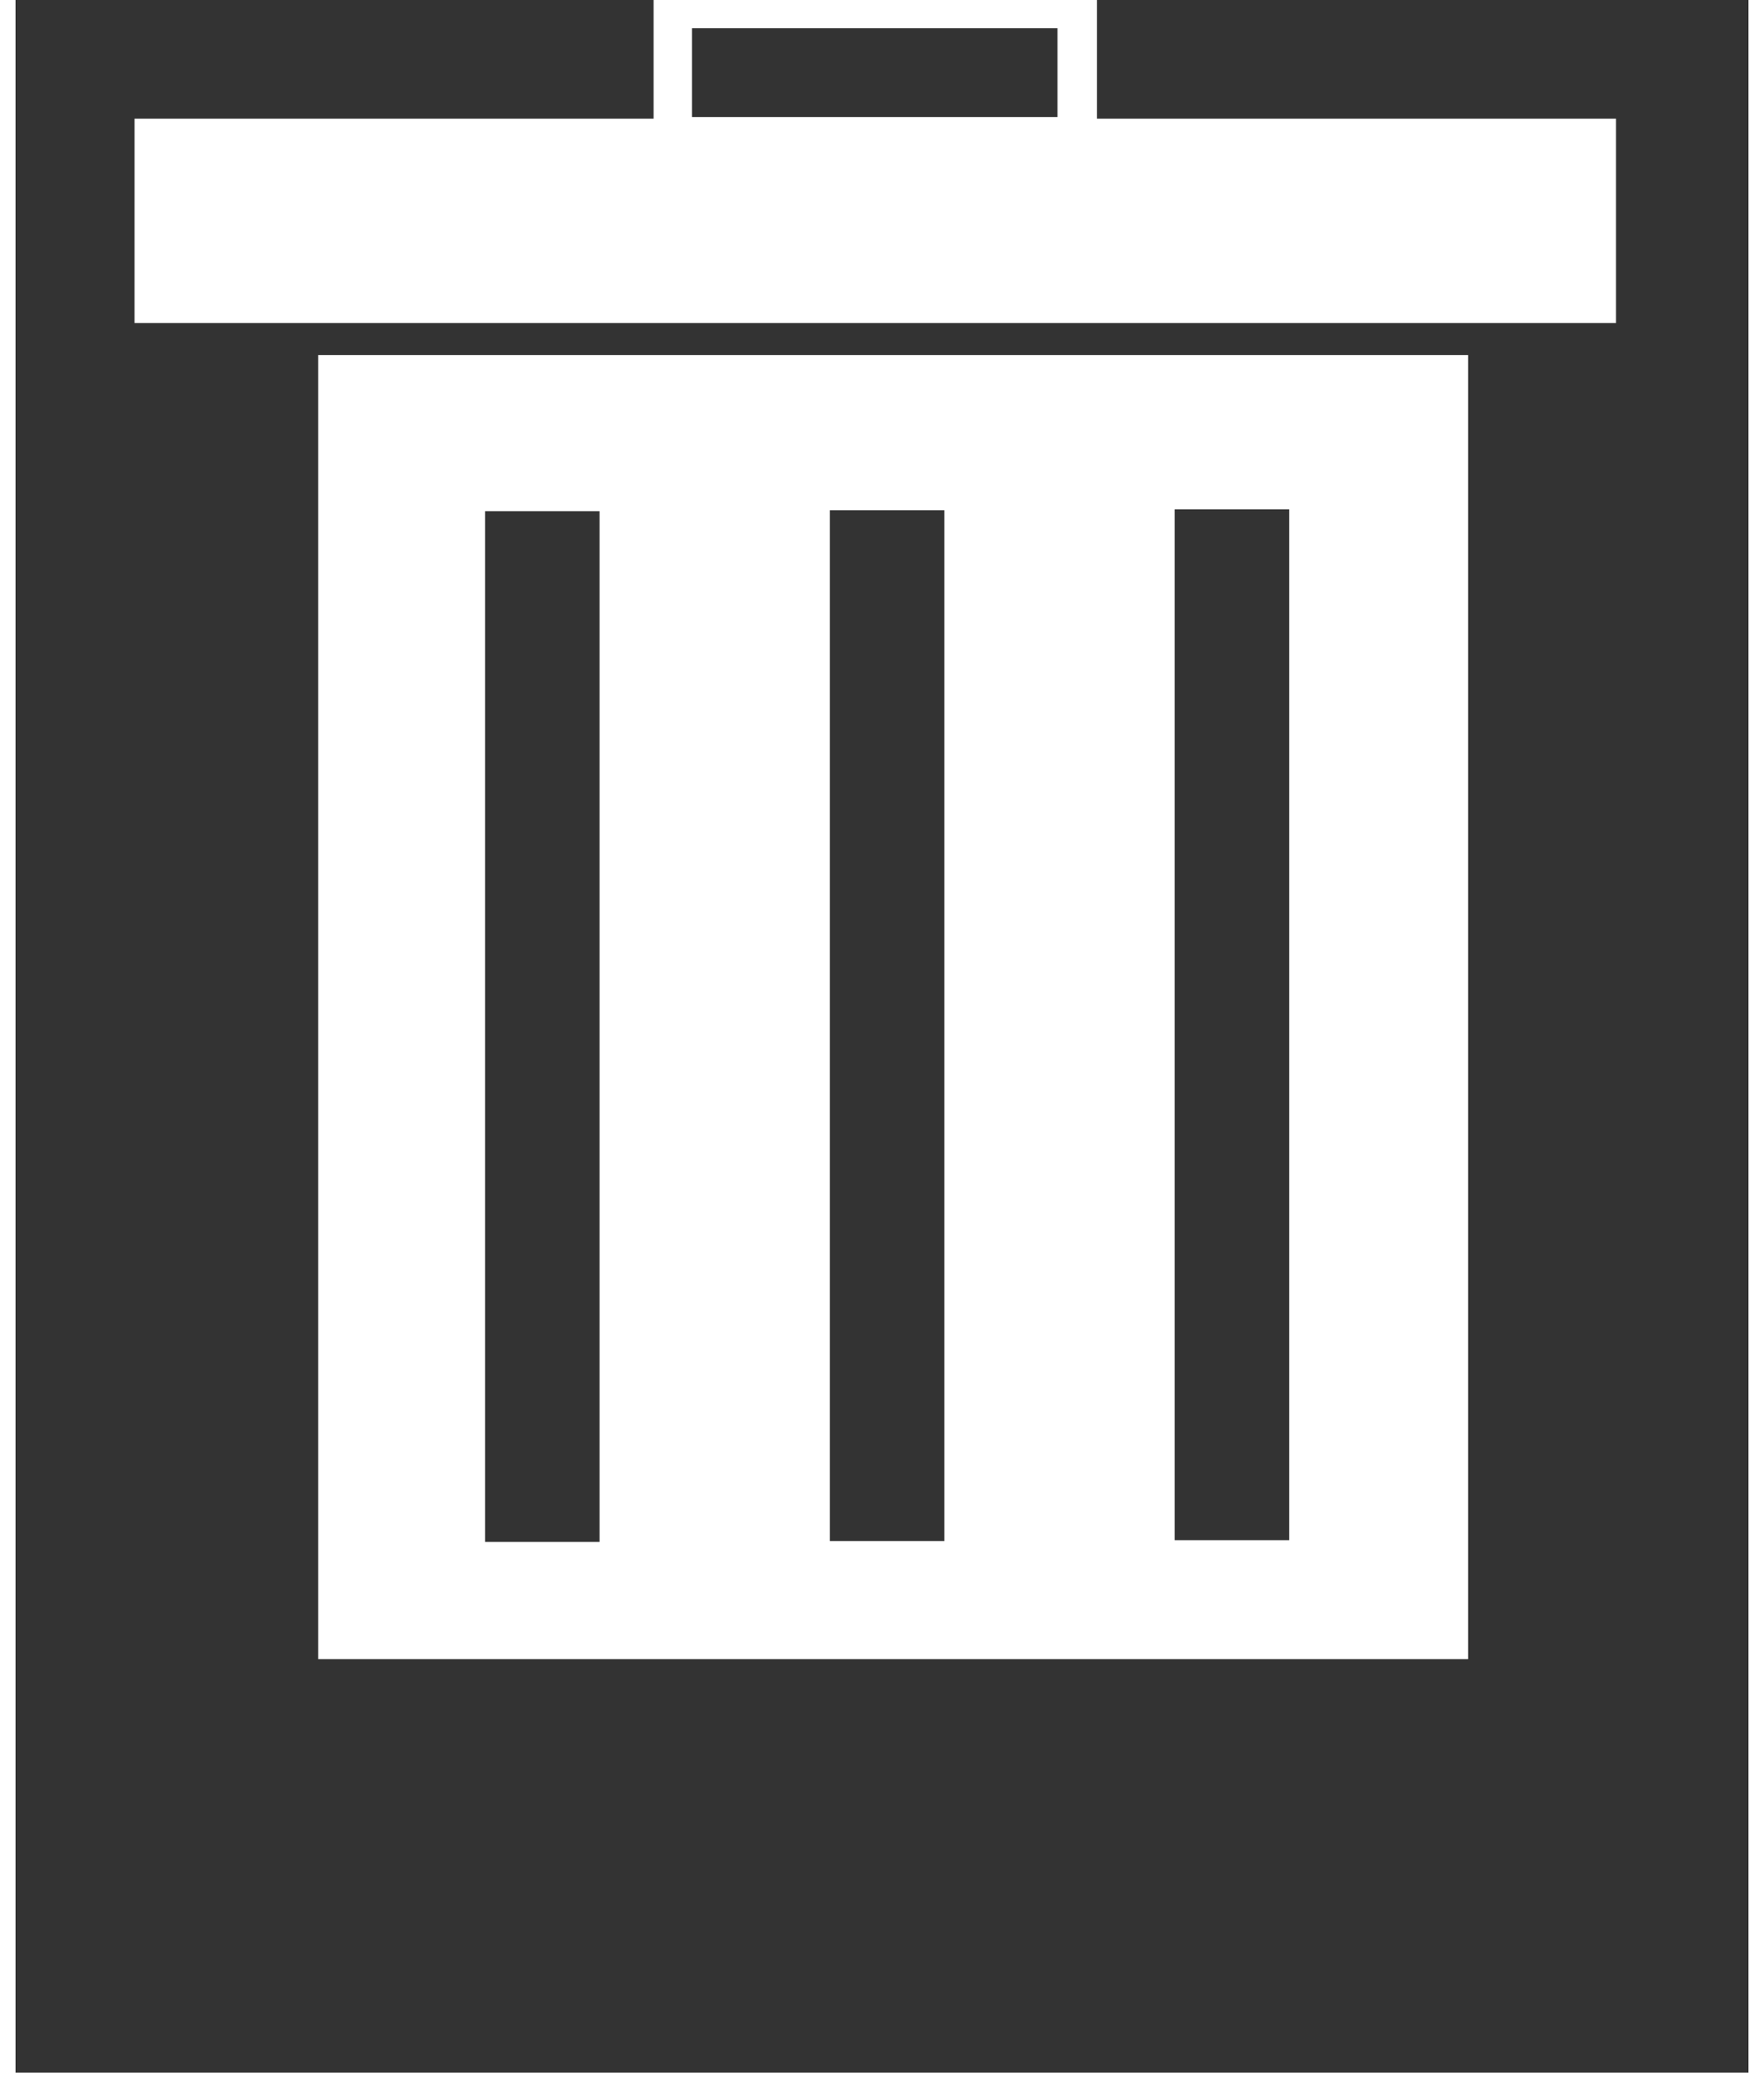 <svg xmlns:dc="http://purl.org/dc/elements/1.1/" xmlns:cc="http://creativecommons.org/ns#" xmlns:rdf="http://www.w3.org/1999/02/22-rdf-syntax-ns#" xmlns:svg="http://www.w3.org/2000/svg" xmlns="http://www.w3.org/2000/svg" xmlns:sodipodi="http://sodipodi.sourceforge.net/DTD/sodipodi-0.dtd" xmlns:inkscape="http://www.inkscape.org/namespaces/inkscape" version="1.1" viewBox="0 0 106.254 127.084" xml:space="preserve" x="0px" y="0px" width="40" height="47"><rect x="0" y="0" width="106.254" height="127.084" fill="#333333" stroke="none"/><path d="m 7.299,7.276 31.823,0 0,-8.28 27.187,0 0,8.28 c 11.01,0 20.813,0 31.823,0 l 0,12.53 -90.834,0 m 56.59,-18.072 -22.414,0 0,5.443 22.414,0 z" style="" fill="#fff" stroke="none"/><path d="m 18.556,21.769 70.506,0 0,79.962 -70.506,0 m 59.534,-70.499 -7.017,0 0,63.202 7.017,0 z m -21.14,0.055 -7.017,0 0,63.202 7.017,0 z m -21.14,0.055 -7.017,0 0,63.202 7.017,0 z" style="" fill="#fff" fill-opacity="1"/></svg>